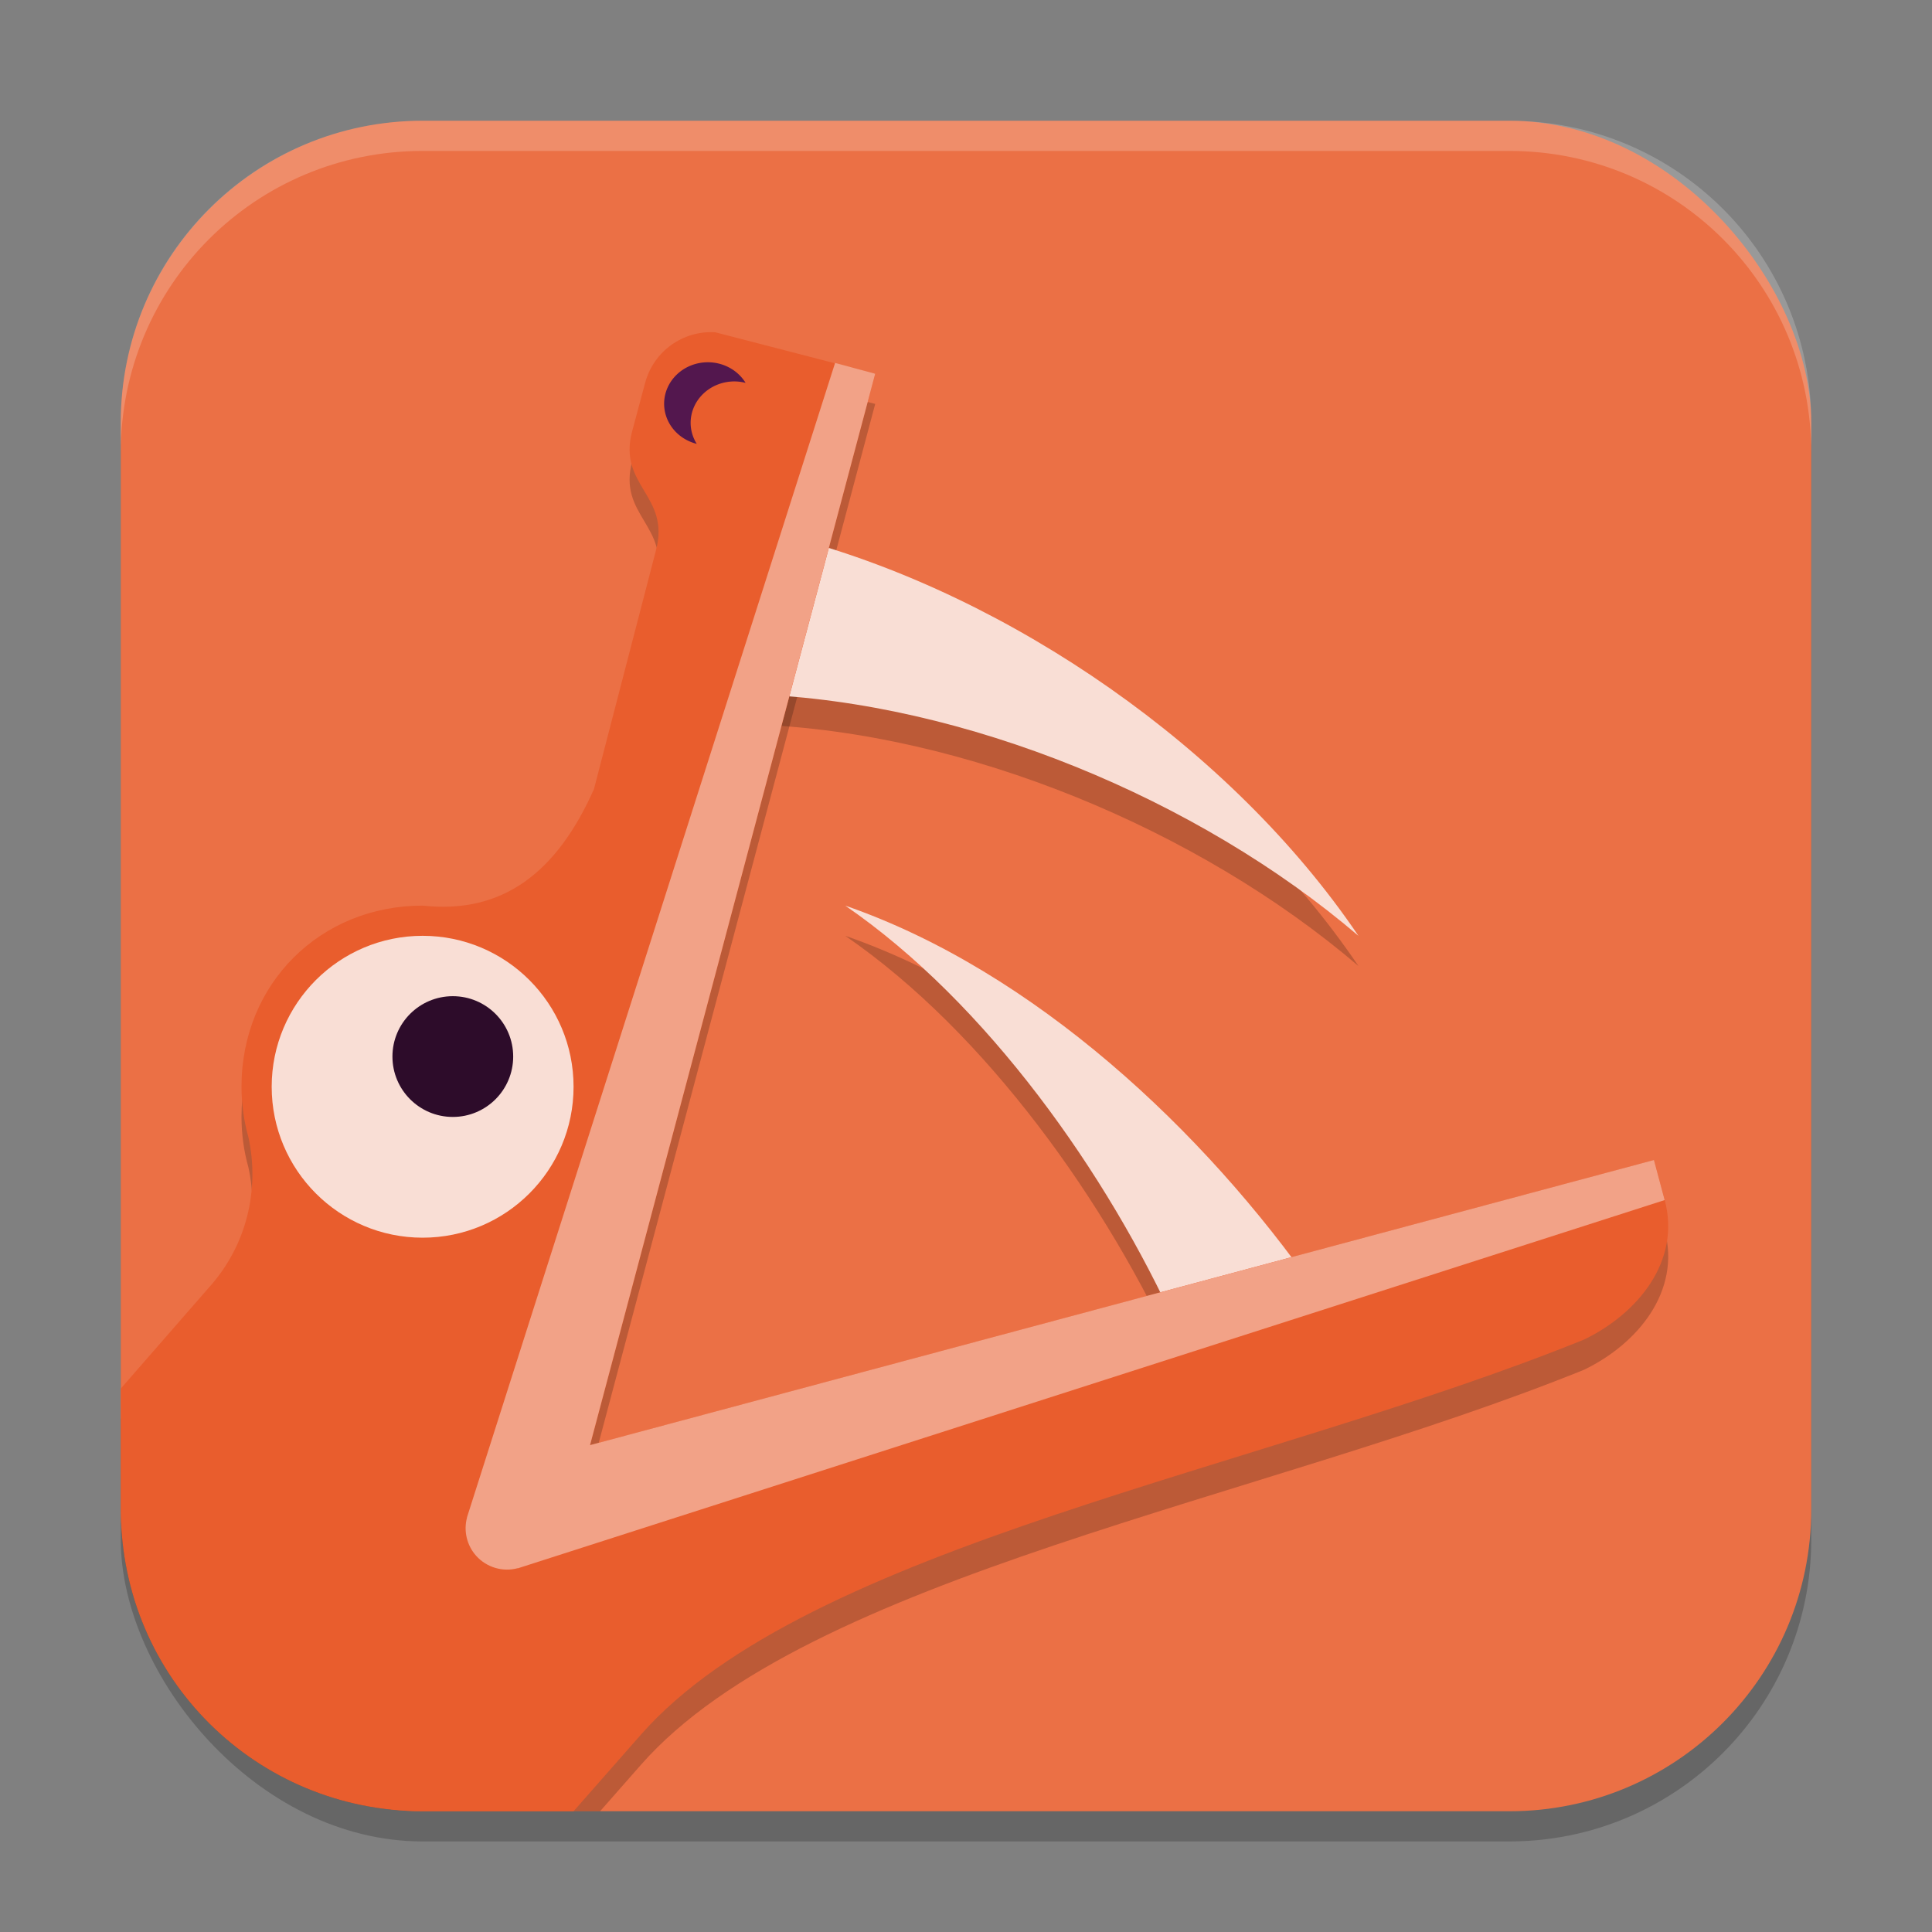 <svg xmlns="http://www.w3.org/2000/svg" width="64" height="64" version="1.1">
 <rect width="100%" height="100%" fill="#808080" stroke="none"/>
 <rect style="opacity:0.2" width="56" height="56" x="4" y="5" rx="10" ry="10"/>
 <rect style="fill:#eb7045" width="56" height="56" x="4" y="4" rx="10" ry="10"/>
 <path style="opacity:0.2" d="M 4,47 4.002,50.029 C 4.017,55.591 8.501,60 14,60 H 19.879 L 21.229,58.465 C 26.737,52.2 41.827,49.692 52.482,45.371 54.259,44.51 55.686,42.772 55.146,40.754 L 54.791,39.428 19.547,48.873 28.992,13.381 23.693,12.008 C 22.639,11.944 21.656,12.622 21.371,13.684 L 20.941,15.285 C 20.458,17.086 22.21,17.414 21.732,19.221 L 19.676,27.139 C 18.436,29.93 16.631,31.287 14,31 10.611,31 8,33.582 8,37 8,37.566 8.077,38.129 8.23,38.674 8.604,40.4 8.181,42.251 6.924,43.648 Z"/>
 <path style="opacity:0.2" d="M 26.383,18.839 25,24 C 31.956,24.254 39.692,27.463 45,32 40.791,25.778 33.466,20.747 26.383,18.839 Z M 28,31 C 32.681,34.217 36.69,39.878 39,45 L 43.595,43.77 C 39.909,38.479 34.261,33.167 28,31 Z"/>
 <path style="fill:#f9ded5" d="M 26.383,17.839 25,23 C 31.956,23.254 39.692,26.463 45,31 40.791,24.778 33.466,19.747 26.383,17.839 Z M 28,30 C 32.681,33.217 36.69,38.878 39,44 L 43.595,42.77 C 39.909,37.479 34.261,32.167 28,30 Z"/>
 <path style="fill:#e95d2d" d="M 4,46 4.002,50.027 C 4.017,55.597 8.505,60 14,60 H 19 L 21.229,57.465 C 26.737,51.2 41.827,48.692 52.482,44.371 54.259,43.51 55.686,41.772 55.146,39.754 L 54.791,38.428 19.547,47.873 28.992,12.38 23.693,11.007 C 22.639,10.943 21.656,11.621 21.371,12.683 L 20.941,14.286 C 20.458,16.087 22.21,16.413 21.732,18.22 L 19.676,26.139 C 18.436,28.93 16.631,30.287 14,30 10.611,30 8,32.582 8,36 8,36.566 8.077,37.129 8.23,37.674 8.604,39.4 8.181,41.251 6.924,42.648 Z"/>
 <circle style="fill:#f9ded5" cx="14" cy="36" r="5"/>
 <path style="fill:#f2a287" d="M 27.663,12.023 15.468,50.269 H 15.471 C 15.351,50.716 15.465,51.194 15.774,51.539 16.12,51.924 16.653,52.082 17.152,51.948 V 51.953 L 55.144,39.754 54.789,38.427 19.545,47.872 28.992,12.38 Z"/>
 <circle style="fill:#2d0c2a" cx="15" cy="35" r="2"/>
 <path style="fill:#53174e" d="M 23.45,12 A 1.45,1.375 0 0 0 22,13.376 1.45,1.375 0 0 0 23.08,14.703 1.45,1.375 0 0 1 22.878,14.01 1.45,1.375 0 0 1 24.329,12.635 1.45,1.375 0 0 1 24.699,12.683 1.45,1.375 0 0 0 23.45,12 Z"/>
 <path style="fill:#ffffff;opacity:0.2" d="M 14 4 C 8.46 4 4 8.46 4 14 L 4 15 C 4 9.46 8.46 5 14 5 L 50 5 C 55.54 5 60 9.46 60 15 L 60 14 C 60 8.46 55.54 4 50 4 L 14 4 z"/>
</svg>
